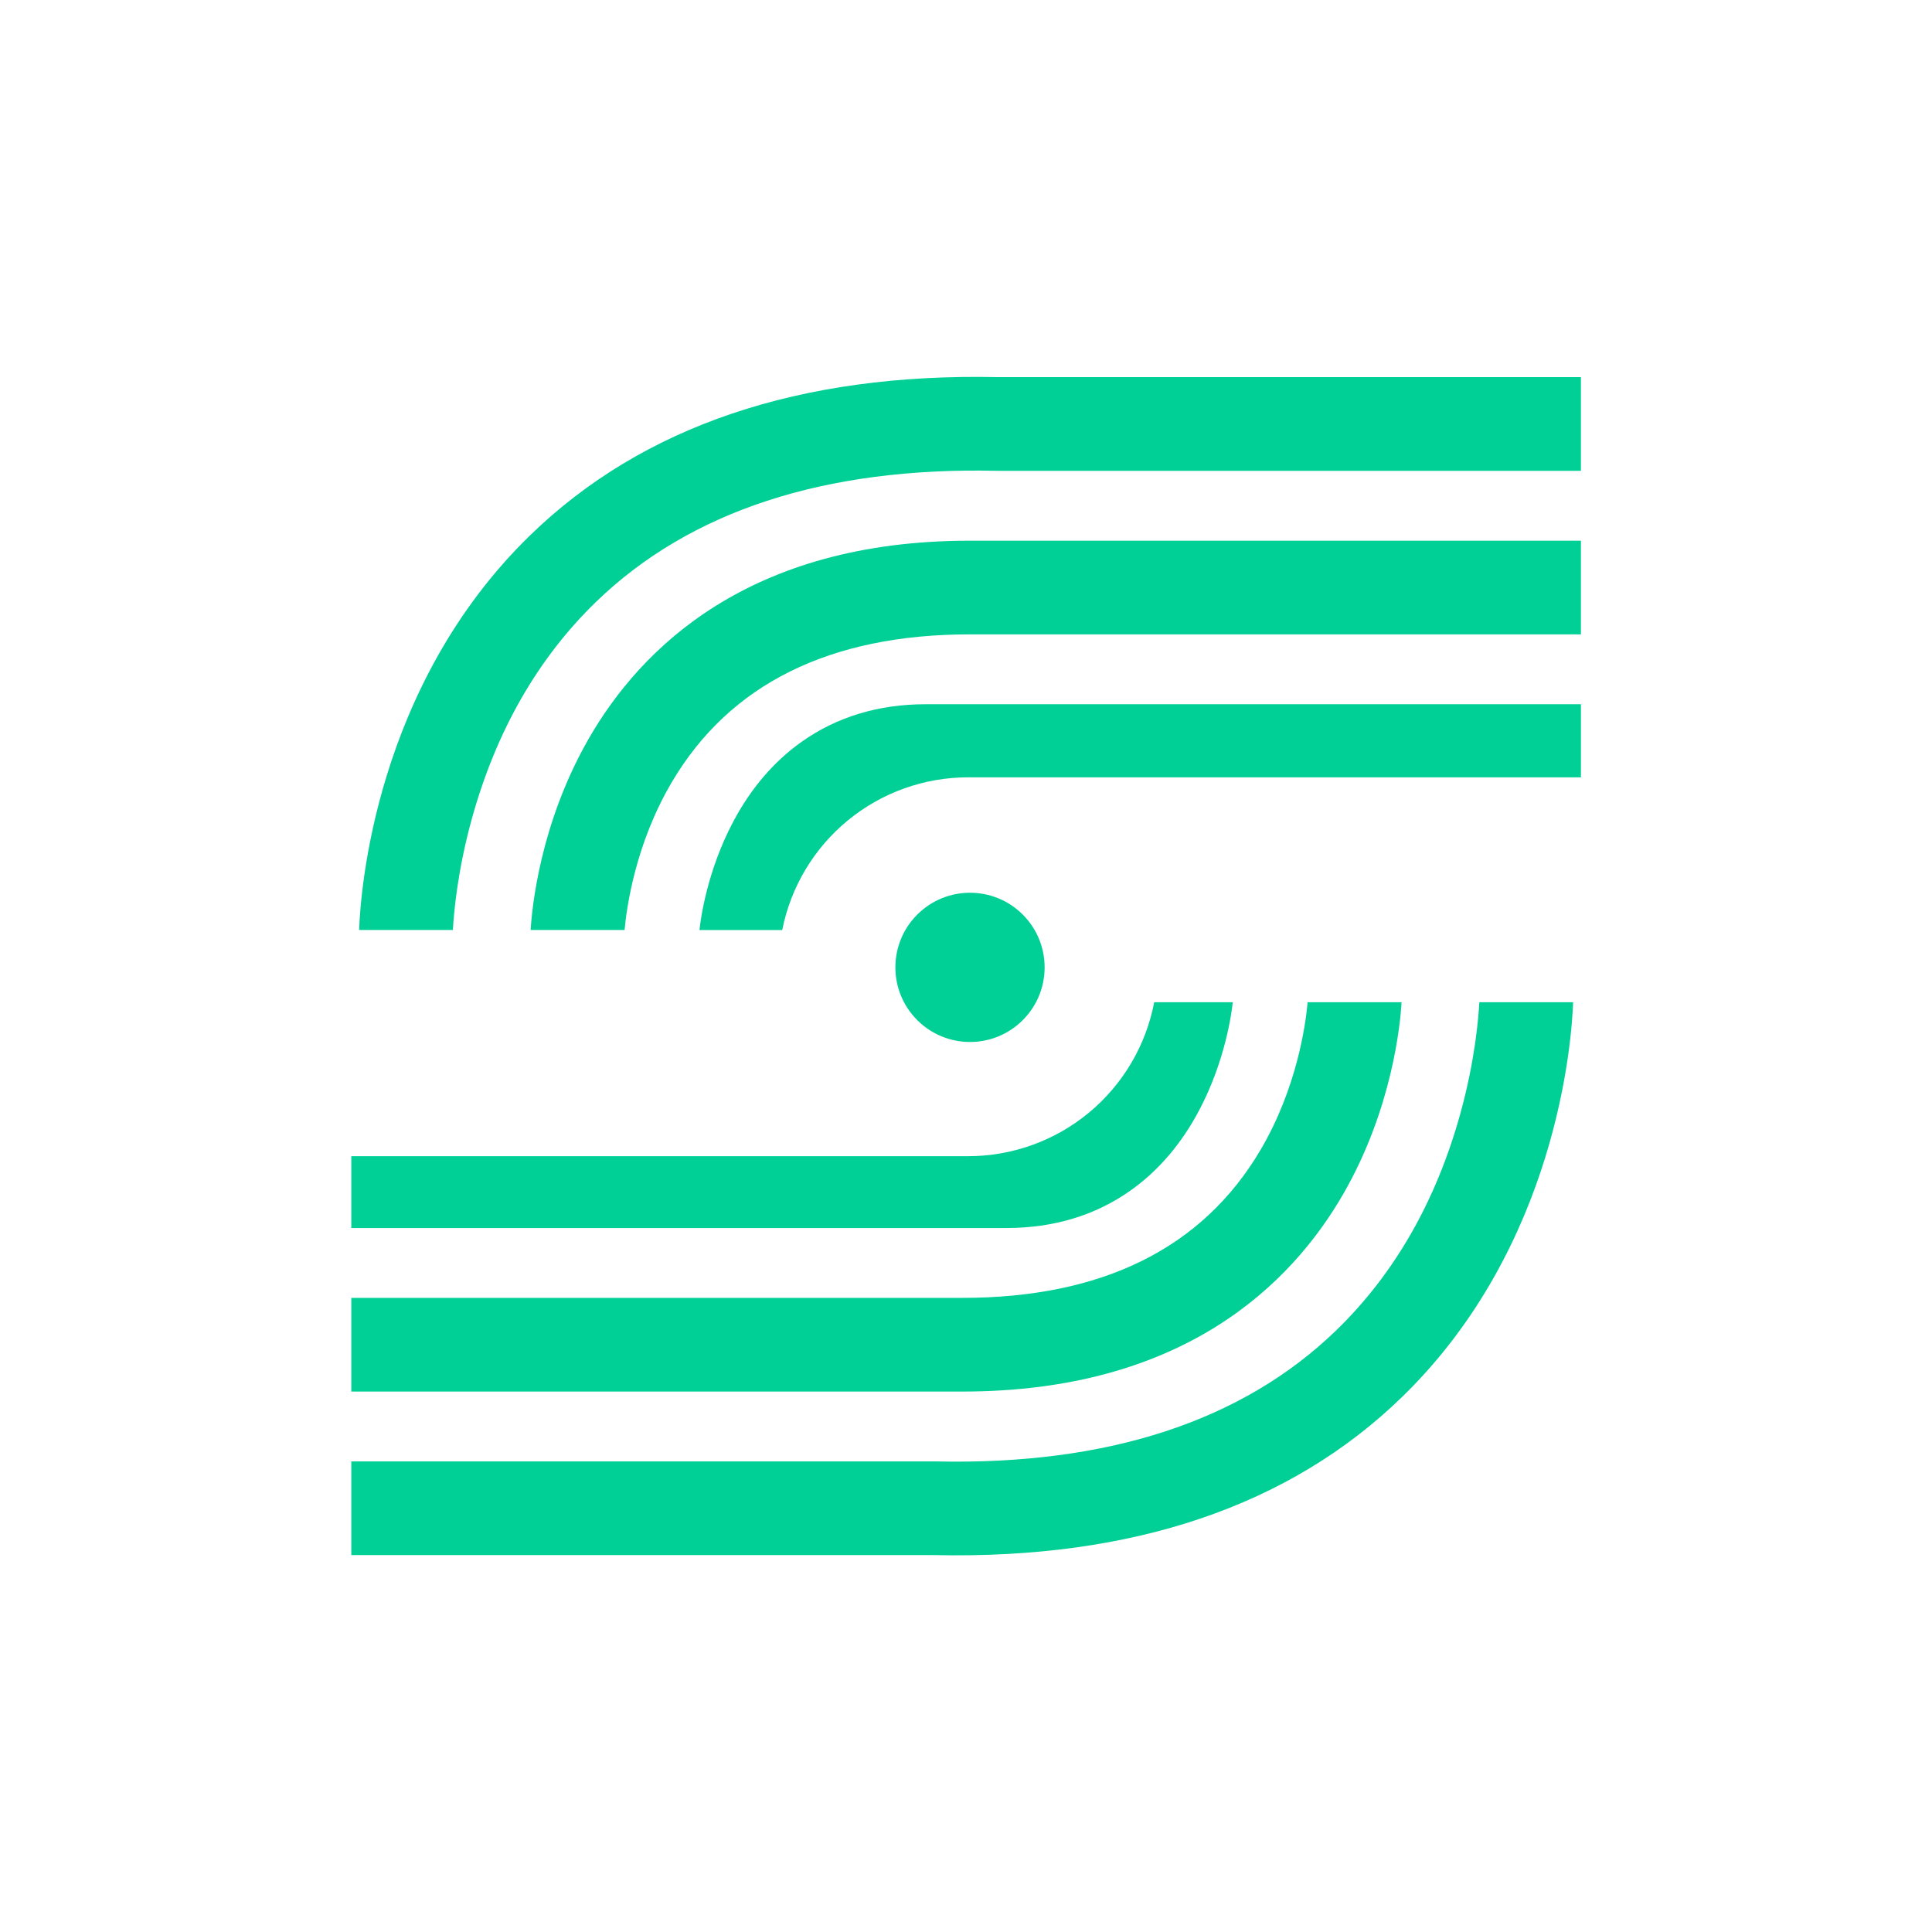 <svg width="250" height="250" viewBox="0 0 250 250" fill="none" xmlns="http://www.w3.org/2000/svg">
<g clip-path="url(#clip0_242_94366)">
<path d="M129.145 48.802C103.504 48.24 83.132 55.13 68.588 69.278C48.524 88.793 46.644 115.403 46.469 120.342H58.606C58.712 118.305 59.165 112.777 61.063 105.925C64.201 94.598 69.607 85.161 77.133 77.876C89.269 66.129 106.702 60.427 128.942 60.923L129.01 60.925H204.57V48.802H129.145Z" fill="#00D095"/>
<path d="M76.193 95.563C69.861 106.577 68.828 117.565 68.665 120.343H80.821C81.067 117.576 82.172 109.29 86.923 101.228C94.406 88.527 107.385 82.087 125.5 82.087H204.571V69.965H125.5C96.912 69.965 82.908 83.885 76.193 95.563Z" fill="#00D095"/>
<path d="M188.966 144.106C185.828 155.432 180.422 164.87 172.896 172.154C160.76 183.901 143.329 189.603 121.087 189.107L121.019 189.106H45.459V201.228H120.884C146.525 201.79 166.898 194.9 181.442 180.753C201.506 161.237 203.386 134.627 203.561 129.688H191.424C191.317 131.725 190.865 137.254 188.966 144.106Z" fill="#00D095"/>
<path d="M173.836 154.469C180.169 143.454 181.201 132.467 181.365 129.688H169.208C168.963 132.455 167.858 140.741 163.107 148.804C155.623 161.504 142.644 167.944 124.529 167.944H45.459V180.067H124.529C153.118 180.066 167.122 166.146 173.836 154.469Z" fill="#00D095"/>
<path d="M103.734 95.986C100.149 98.526 97.169 102.005 94.878 106.326C91.501 112.696 90.666 118.886 90.51 120.344H101.221C102.323 114.776 105.323 109.762 109.709 106.159C114.095 102.556 119.595 100.586 125.272 100.585H204.572V91.128H119.777C113.682 91.128 108.284 92.763 103.734 95.986Z" fill="#00D095"/>
<path d="M146.297 154.046C149.882 151.507 152.861 148.028 155.153 143.706C158.53 137.337 159.365 131.147 159.521 129.688H149.354C148.284 135.293 145.294 140.348 140.898 143.985C136.502 147.622 130.976 149.611 125.271 149.612H45.459V158.904H130.254C136.349 158.905 141.747 157.27 146.297 154.046Z" fill="#00D095"/>
<path d="M132.346 132.004C136.117 128.234 136.117 122.12 132.346 118.349C128.576 114.578 122.462 114.578 118.691 118.349C114.92 122.12 114.92 128.234 118.691 132.004C122.462 135.775 128.576 135.775 132.346 132.004Z" fill="#00D095"/>
</g>
<defs>
<clipPath id="clip0_242_94366">
<rect width="159.112" height="159.112" fill="white" transform="translate(45.459 45.46)"/>
</clipPath>
</defs>
</svg>
